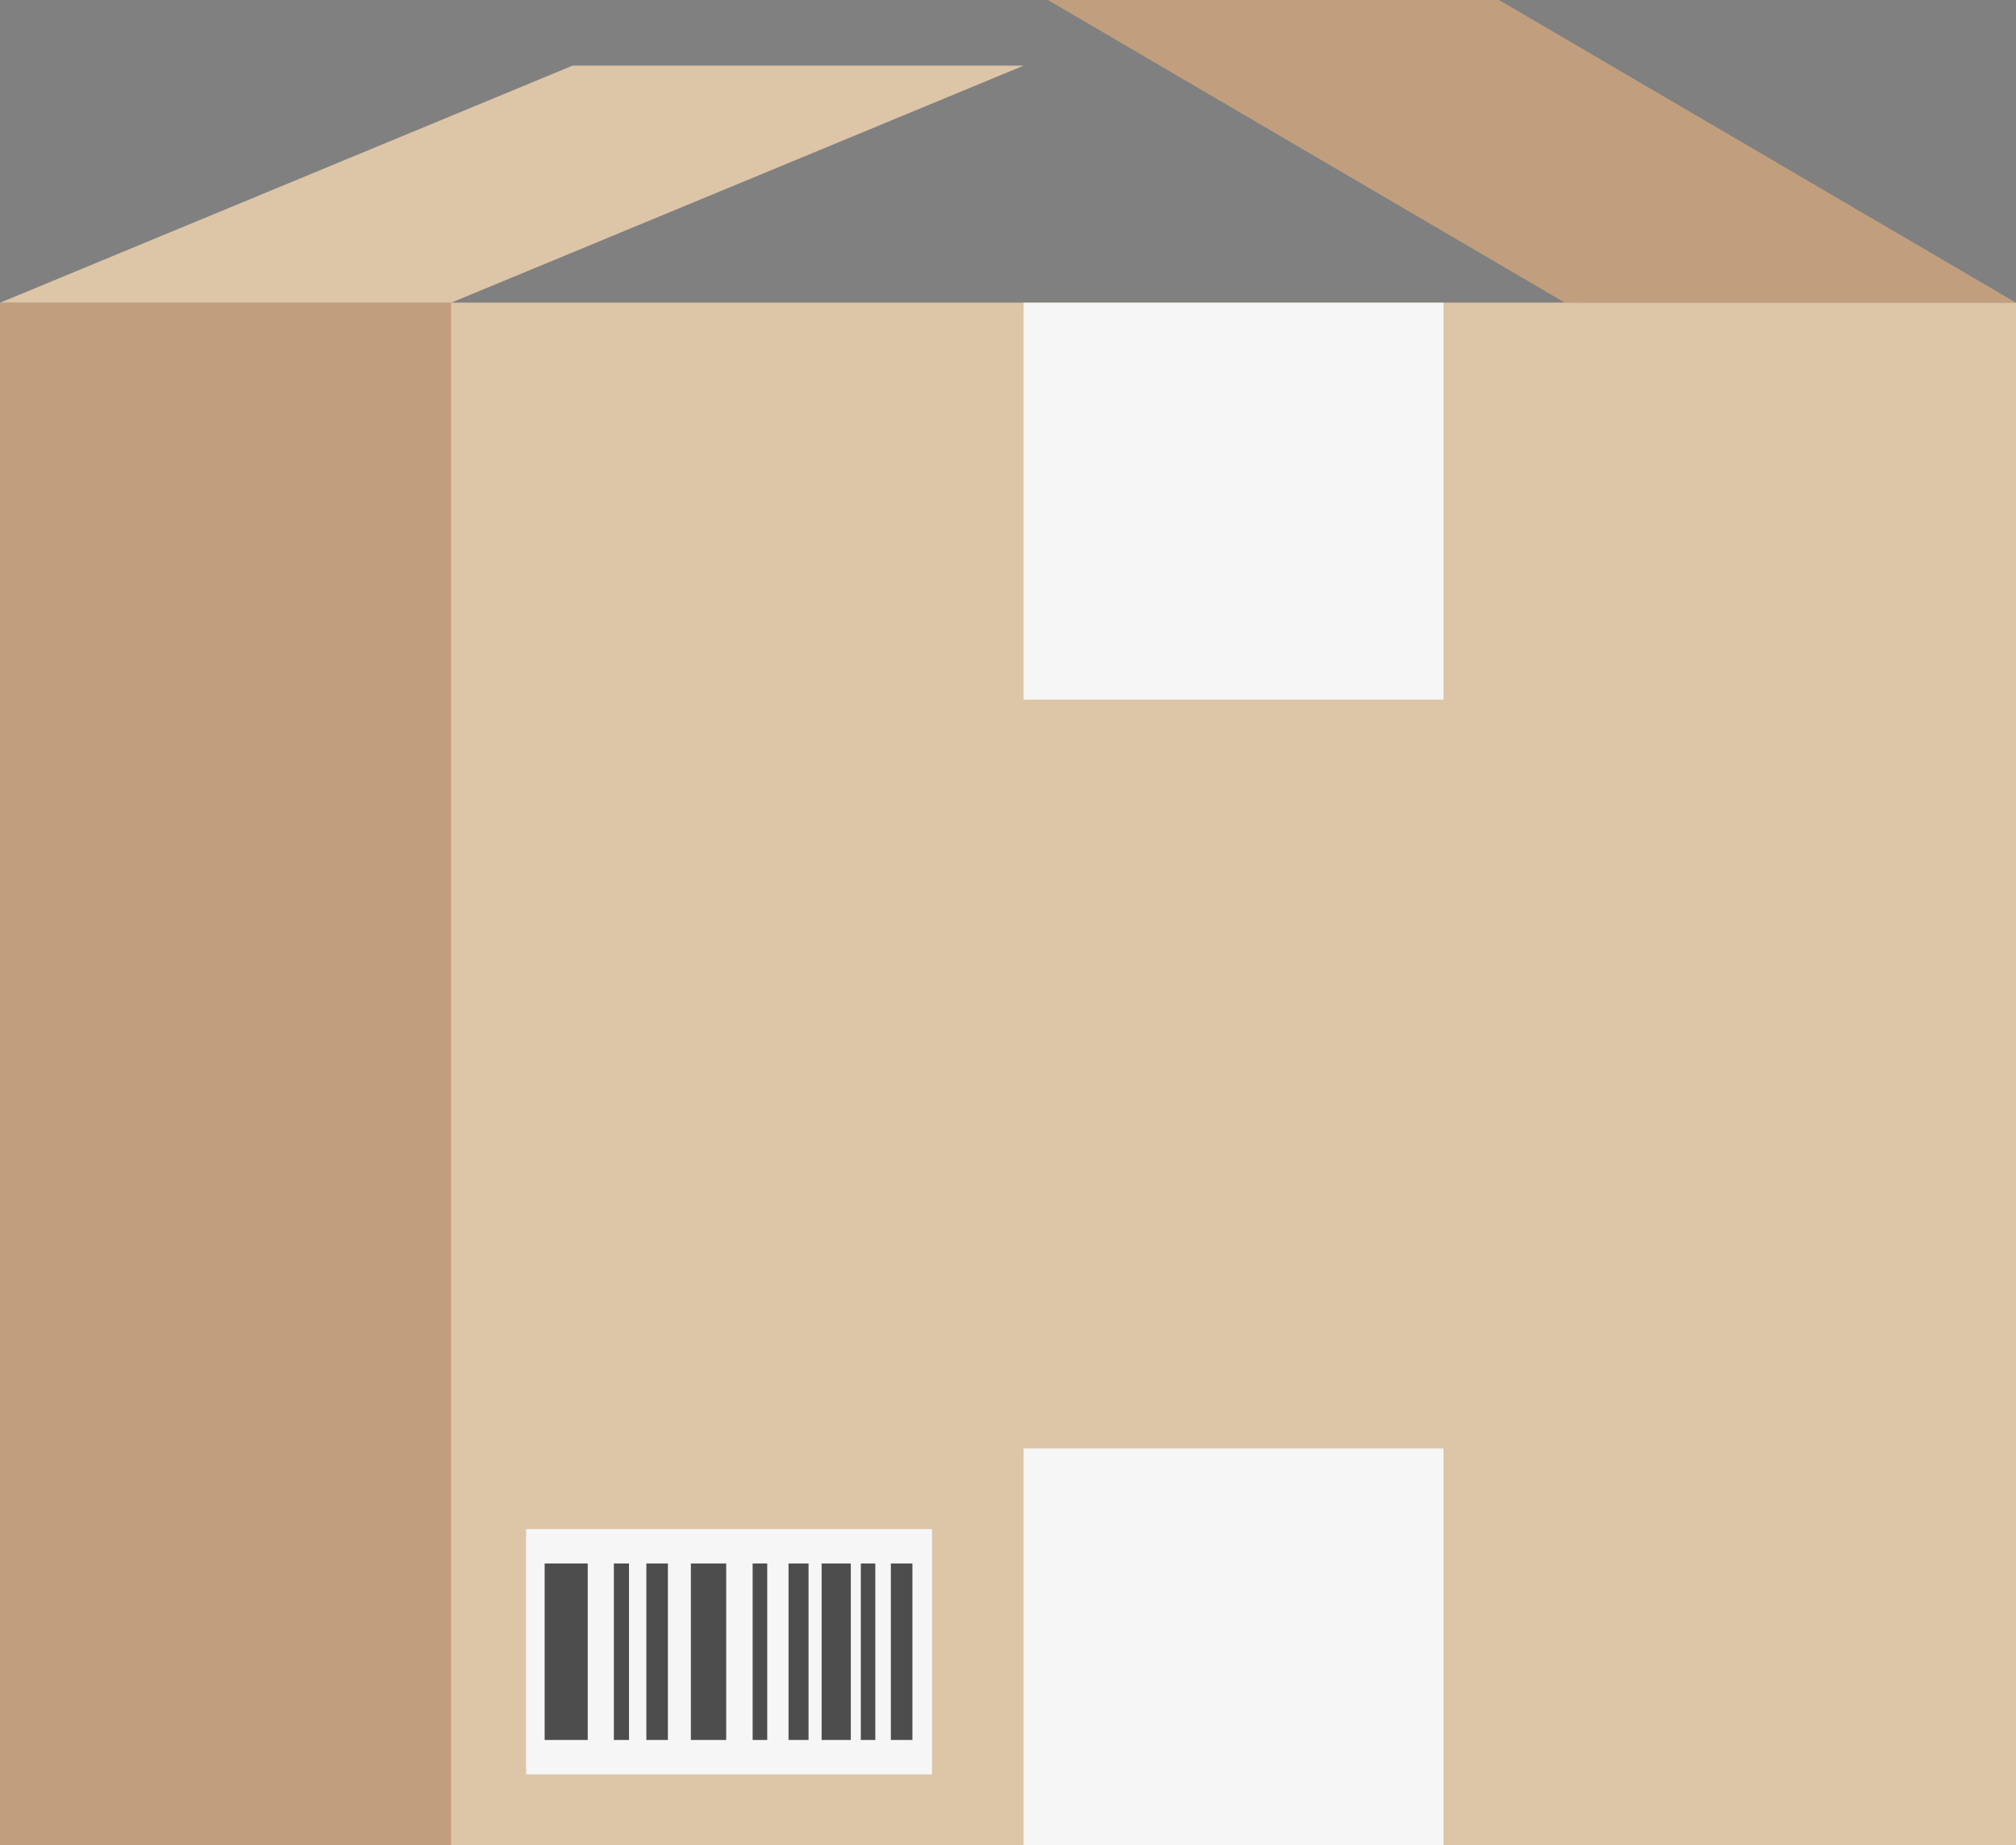 <svg id="Ebene_1" data-name="Ebene 1" xmlns="http://www.w3.org/2000/svg" viewBox="0 0 600 549.24"><rect x="0" y="0" width="600" height="549.24" fill="#808080" stroke="none"/><polygon points="446.13 0 311.88 0 465.75 90.09 600 90.09 446.13 0" style="fill:#c19f7e"/><rect y="90.1" width="469.89" height="459.15" style="fill:#c19f7e"/><polygon points="304.64 19.54 170.39 19.54 0 90.1 134.25 90.1 304.64 19.54" style="fill:#ddc5a8"/><rect x="134.25" y="90.1" width="465.75" height="459.15" style="fill:#ddc5a8"/><rect x="304.64" y="90.1" width="124.97" height="118.14" style="fill:#f6f6f6"/><rect x="304.64" y="431.1" width="124.97" height="118.14" style="fill:#f6f6f6"/><rect x="156.57" y="455.1" width="120.83" height="73" style="fill:#f6f6f6"/><rect x="162.1" y="465.33" width="12.82" height="52.53" style="fill:#4d4d4d"/><rect x="182.7" y="465.33" width="4.5" height="52.53" style="fill:#4d4d4d"/><rect x="205.62" y="465.33" width="10.51" height="52.53" style="fill:#4d4d4d"/><rect x="192.37" y="465.33" width="6.41" height="52.53" style="fill:#4d4d4d"/><rect x="224" y="465.33" width="4.34" height="52.53" style="fill:#4d4d4d"/><rect x="244.53" y="465.33" width="8.69" height="52.53" style="fill:#4d4d4d"/><rect x="256.2" y="465.33" width="4.31" height="52.53" style="fill:#4d4d4d"/><rect x="234.68" y="465.33" width="5.96" height="52.53" style="fill:#4d4d4d"/><rect x="265.14" y="465.33" width="6.41" height="52.53" style="fill:#4d4d4d"/></svg>